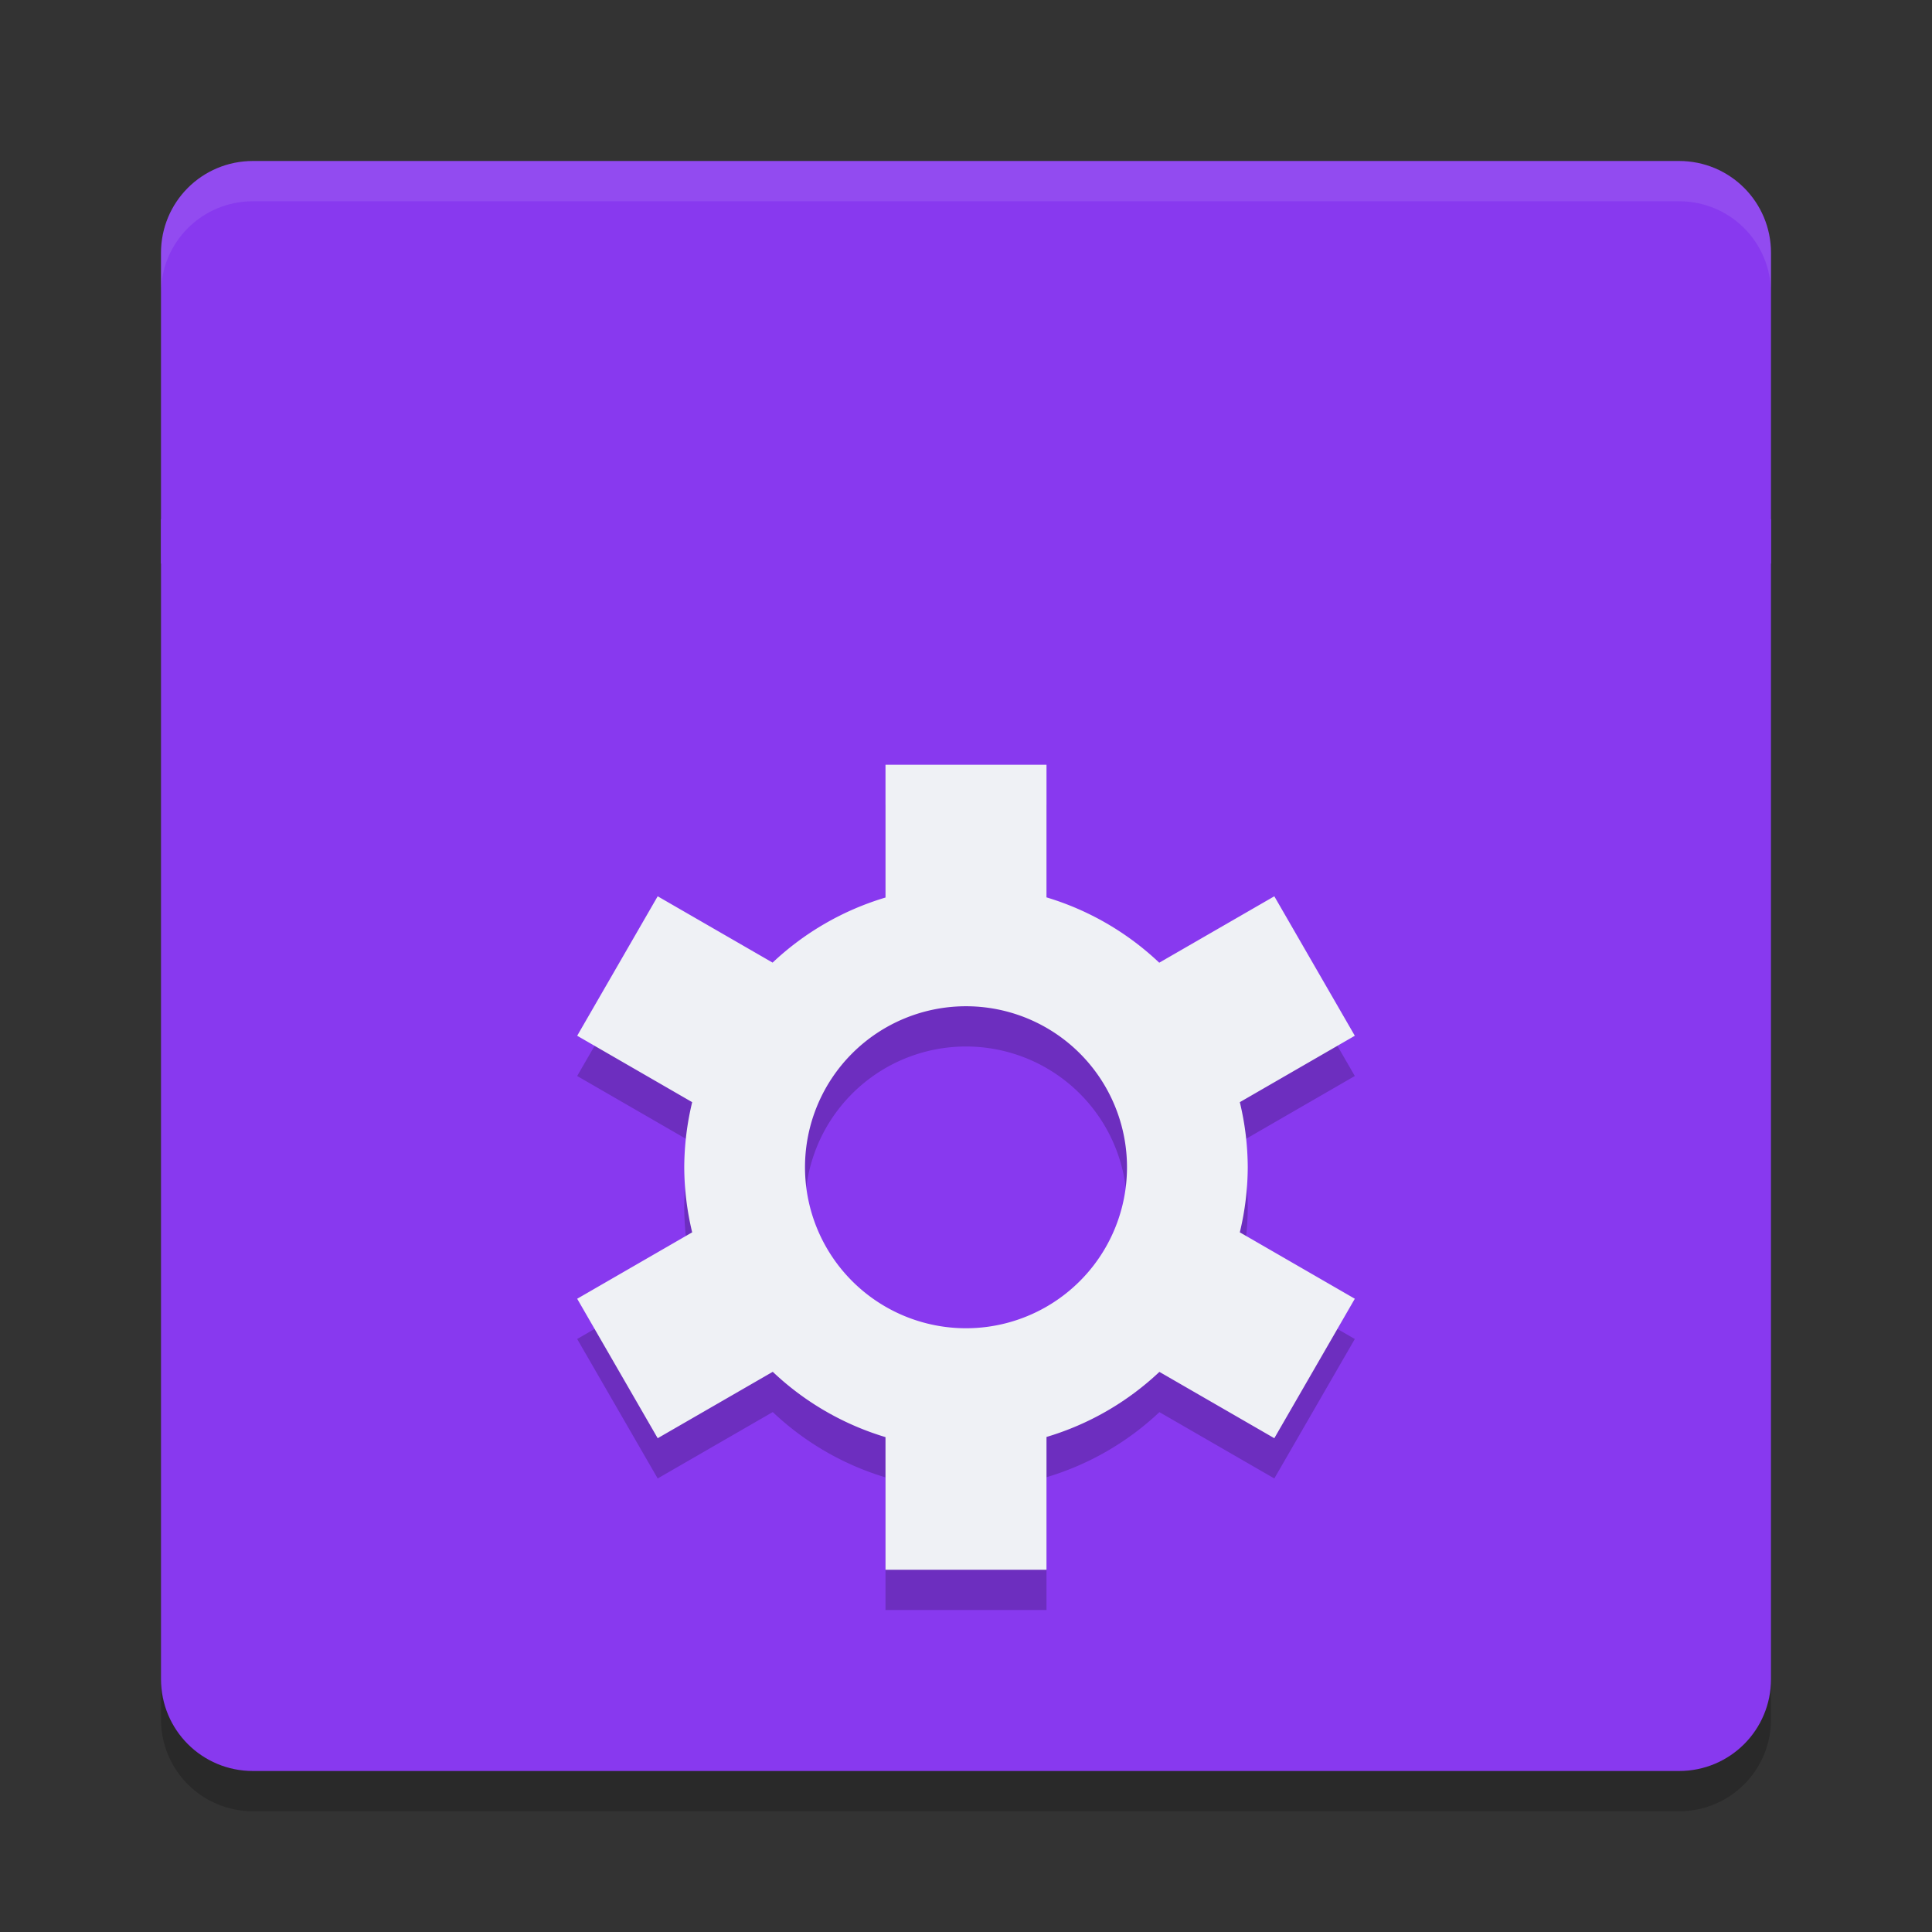 <svg xmlns="http://www.w3.org/2000/svg" width="48" height="48" version="1">
 <rect width="100%" height="100%" fill="#333333" stroke="none"/>
 <path style="opacity:0.2" d="M 4,13.9 V 42.715 C 4,43.982 5.019,45 6.285,45 H 24 41.715 C 42.981,45 44,43.982 44,42.715 V 13.9 H 24 Z"/>
 <path style="fill:#8839ef" d="M 4 12.9 L 4 41.715 C 4 42.982 5.019 44 6.285 44 L 24 44 L 41.715 44 C 42.981 44 44 42.982 44 41.715 L 44 12.9 L 24 12.9 L 4 12.9 z"/>
 <path style="opacity:0.2" d="m 22,20 v 3.299 a 7,7 0 0 0 -2.805,1.617 l -2.855,-1.648 -2,3.465 2.857,1.65 A 7,7 0 0 0 17,30 a 7,7 0 0 0 0.197,1.617 l -2.857,1.65 2,3.465 2.859,-1.65 A 7,7 0 0 0 22,36.705 V 40 h 4 v -3.299 a 7,7 0 0 0 2.805,-1.617 l 2.855,1.648 2,-3.465 -2.857,-1.65 A 7,7 0 0 0 31,30 7,7 0 0 0 30.803,28.383 l 2.857,-1.65 -2,-3.465 -2.859,1.65 A 7,7 0 0 0 26,23.295 V 20 Z m 2,6 a 4,4 0 0 1 4,4 4,4 0 0 1 -4,4 4,4 0 0 1 -4,-4 4,4 0 0 1 4,-4 z"/>
 <path style="fill:#eff1f5" d="m 22,19 v 3.299 a 7,7 0 0 0 -2.805,1.617 l -2.855,-1.648 -2,3.465 2.857,1.65 A 7,7 0 0 0 17,29 a 7,7 0 0 0 0.197,1.617 l -2.857,1.65 2,3.465 2.859,-1.65 A 7,7 0 0 0 22,35.705 V 39 h 4 v -3.299 a 7,7 0 0 0 2.805,-1.617 l 2.855,1.648 2,-3.465 -2.857,-1.65 A 7,7 0 0 0 31,29 7,7 0 0 0 30.803,27.383 l 2.857,-1.65 -2,-3.465 -2.859,1.65 A 7,7 0 0 0 26,22.295 V 19 Z m 2,6 a 4,4 0 0 1 4,4 4,4 0 0 1 -4,4 4,4 0 0 1 -4,-4 4,4 0 0 1 4,-4 z"/>
 <path style="fill:#8839ef" d="M 6.285 4 C 5.019 4 4 5.018 4 6.285 L 4 14 L 24 14 L 44 14 L 44 6.285 C 44 5.018 42.981 4 41.715 4 L 24 4 L 6.285 4 z"/>
 <path style="fill:#eff1f5;opacity:0.1" d="M 6.285 4 C 5.019 4 4 5.018 4 6.285 L 4 7.285 C 4 6.018 5.019 5 6.285 5 L 24 5 L 41.715 5 C 42.981 5 44 6.018 44 7.285 L 44 6.285 C 44 5.018 42.981 4 41.715 4 L 24 4 L 6.285 4 z"/>
</svg>
